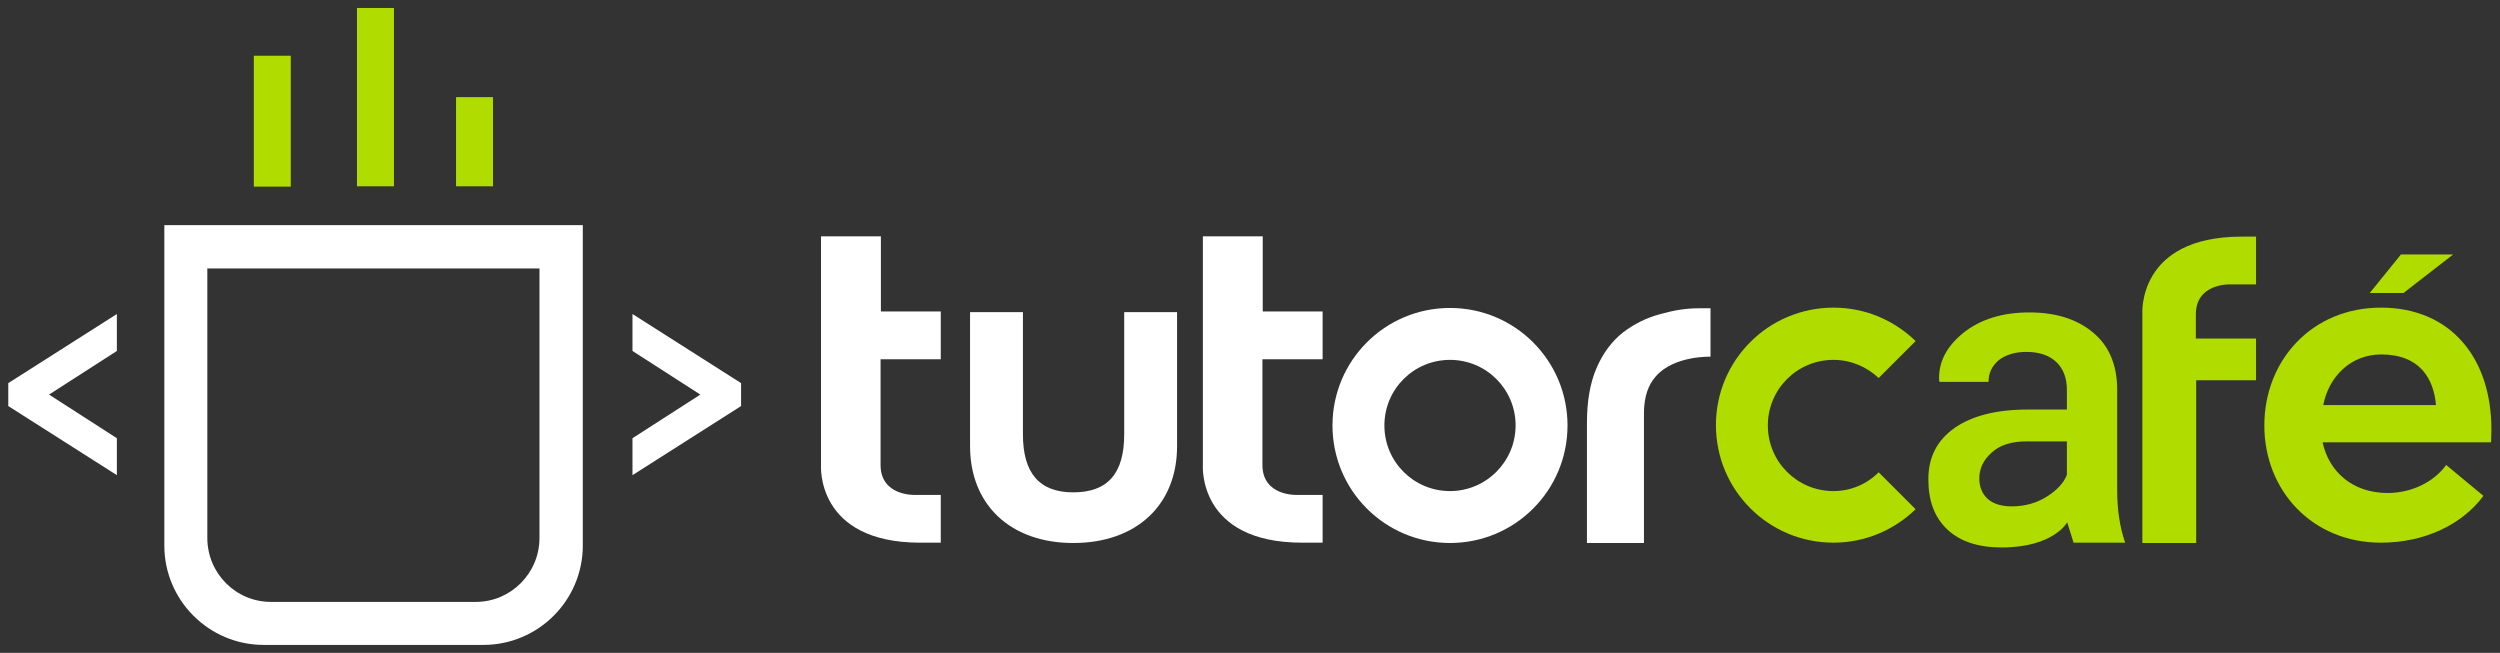 <?xml version="1.0" encoding="utf-8"?>
<!-- Generator: Adobe Illustrator 21.1.0, SVG Export Plug-In . SVG Version: 6.00 Build 0)  -->
<svg version="1.1" id="Final" xmlns="http://www.w3.org/2000/svg" xmlns:xlink="http://www.w3.org/1999/xlink" x="0px" y="0px"
	 viewBox="0 0 785 205" style="enable-background:new 0 0 785 205;" xml:space="preserve">
<rect x="0" y="0" width="785" height="205" fill="#333333" stroke="none"/>
<style type="text/css">
	.st0{fill-rule:evenodd;clip-rule:evenodd;fill:#FFFFFF;}
	.st1{fill:#FFFFFF;}
	.st2{fill-rule:evenodd;clip-rule:evenodd;fill:#B0DC00;}
	.st3{fill:#B0DC00;}
</style>
<g>
	<path class="st0" d="M51.6,70.7v100.6c0,17.2,14,31.2,31.2,31.2h69c17.2,0,31.2-14,31.2-31.2V70.7H51.6z M169.4,168.9
		c0,11.1-9,20.1-20,20.1H85.1c-11.1,0-20-9-20-20.1V84.3h104.3V168.9z"/>
	<g>
		<g>
			<g>
				<polygon class="st1" points="2.6,127.5 2.6,120.3 36.7,98.6 36.7,110.2 15.4,123.9 36.7,137.6 36.7,149.2 				"/>
			</g>
		</g>
		<g>
			<polygon class="st1" points="232.7,120.3 232.7,127.5 198.6,149.2 198.6,137.6 219.9,123.9 198.6,110.2 198.6,98.6 			"/>
		</g>
	</g>
	<rect x="79.7" y="17.5" class="st2" width="11.6" height="41.1"/>
	<rect x="112.1" y="2.5" class="st2" width="11.6" height="56"/>
	<rect x="143.2" y="30.5" class="st2" width="11.6" height="28"/>
	<g>
		<path class="st3" d="M729.3,138.9c2,9.3,9.5,15.9,20.4,15.9c7.5,0,14.5-3.4,18.4-8.8l11.7,9.7c-6.6,8.9-18.3,14.7-32.2,14.7
			c-21.6,0-36.6-16.4-36.6-36.8c0-20.5,15-37,36.6-37c22,0,34.7,15.9,34.7,38.2c0,1.4-0.1,2.9-0.1,4.1H729.3z M729.5,127.2h35.4
			c-0.7-8.2-5-15.9-17.2-15.9C738,111.3,731.2,118.4,729.5,127.2z"/>
		<path class="st1" d="M257.8,74.2v71.8c0,0-1.8,24.4,31.2,24.4h6.4v-15h-8.2c0,0-10.7,0.4-10.7-9.4l0-33.2h18.9v-15h-18.8V74.2
			H257.8z"/>
		<path class="st1" d="M377.7,74.2v71.8c0,0-1.8,24.4,31.2,24.4h6.4v-15h-8.2c0,0-10.7,0.4-10.7-9.4l0-33.2h18.9v-15h-18.8V74.2
			H377.7z"/>
		<path class="st3" d="M672.7,170.5V98.7c0,0-1.8-24.4,31.2-24.4h4.5v15h-8.2c0,0-10.7-0.4-10.7,9.4l0,7.6h18.9v13.1h-18.8v51.1
			H672.7z"/>
		<path class="st1" d="M353,98v38.4c0,12.3-5.2,18.2-16,18.2c-10.6,0-15.8-6-15.8-18.2V98h-16.6v42.1c0,18.4,12.7,30.4,32.4,30.4
			c19.8,0,32.6-11.9,32.6-30.4V98H353z"/>
		<g>
			<path class="st1" d="M455.3,96.7c-20.4,0-36.9,16.5-36.9,36.9c0,20.4,16.5,36.9,36.9,36.9c20.4,0,36.9-16.5,36.9-36.9
				C492.2,113.2,475.7,96.7,455.3,96.7z M455.3,154.2c-11.4,0-20.6-9.2-20.6-20.6c0-11.4,9.2-20.6,20.6-20.6
				c11.4,0,20.6,9.2,20.6,20.6C475.9,144.9,466.7,154.2,455.3,154.2z"/>
		</g>
		<g>
			<path class="st1" d="M519.9,118.2c-2.3,2.6-3.7,6.3-3.7,11.6v40.7h-17.9v-37.6c0-6.9,1-12.7,3-17.3c2-4.7,4.8-8.4,8.3-11.2
				c3.4-2.6,7.3-4.6,11.8-5.8c4.5-1.2,7.7-1.8,12.4-1.8c0.3,0,0.8,0,1.3,0s2.2,0,2,0V112C537.1,112,525.6,111.6,519.9,118.2z"/>
		</g>
		<g>
			<path class="st3" d="M575.7,154.2c-11.4,0-20.6-9.2-20.6-20.6c0-11.4,9.2-20.6,20.6-20.6c5.5,0,10.5,2.2,14.2,5.7l11.6-11.6
				c-6.7-6.5-15.7-10.5-25.8-10.5c-20.4,0-36.9,16.5-36.9,36.9c0,20.4,16.5,36.9,36.9,36.9c10,0,19.1-4,25.8-10.5l-11.6-11.6
				C586.2,152,581.2,154.2,575.7,154.2z"/>
		</g>
		<g>
			<path class="st3" d="M770.3,79.9L754.7,92h-10.6l9.8-12.1H770.3z"/>
		</g>
		<g>
			<path class="st3" d="M649.1,164c0,0-4.2,7.9-20.6,7.9c-7.4,0-13.1-1.9-17.1-5.7c-4-3.8-5.9-9-5.9-15.7c0-6.9,2.7-12.2,8.2-16.1
				c5.4-3.8,13.1-5.8,22.9-5.8H649v-6.2c0-3.7-1.1-6.6-3.3-8.7c-2.2-2.1-5.3-3.2-9.4-3.2c-3.6,0-6.5,0.9-8.7,2.6
				c-2.1,1.8-3.2,4-3.2,6.8H609l-0.1-0.4c-0.3-5.6,2.2-10.6,7.5-14.9c5.3-4.3,12.3-6.5,20.8-6.5c8.3,0,15,2.1,20,6.3
				c5.1,4.2,7.6,10.3,7.6,18.1v31.6c0,2.9,0.2,5.8,0.6,8.4c0.4,2.7,1,5.3,1.9,7.9h-16.2L649.1,164z M631.7,159c4,0,7.7-1,10.9-3
				c3.2-2,5.4-4.3,6.4-6.9v-10.5h-12.7c-4.6,0-8.3,1.1-10.9,3.5c-2.6,2.3-3.9,5-3.9,8.1c0,2.7,0.9,4.9,2.7,6.5
				C625.9,158.2,628.4,159,631.7,159z"/>
		</g>
	</g>
</g>
</svg>
